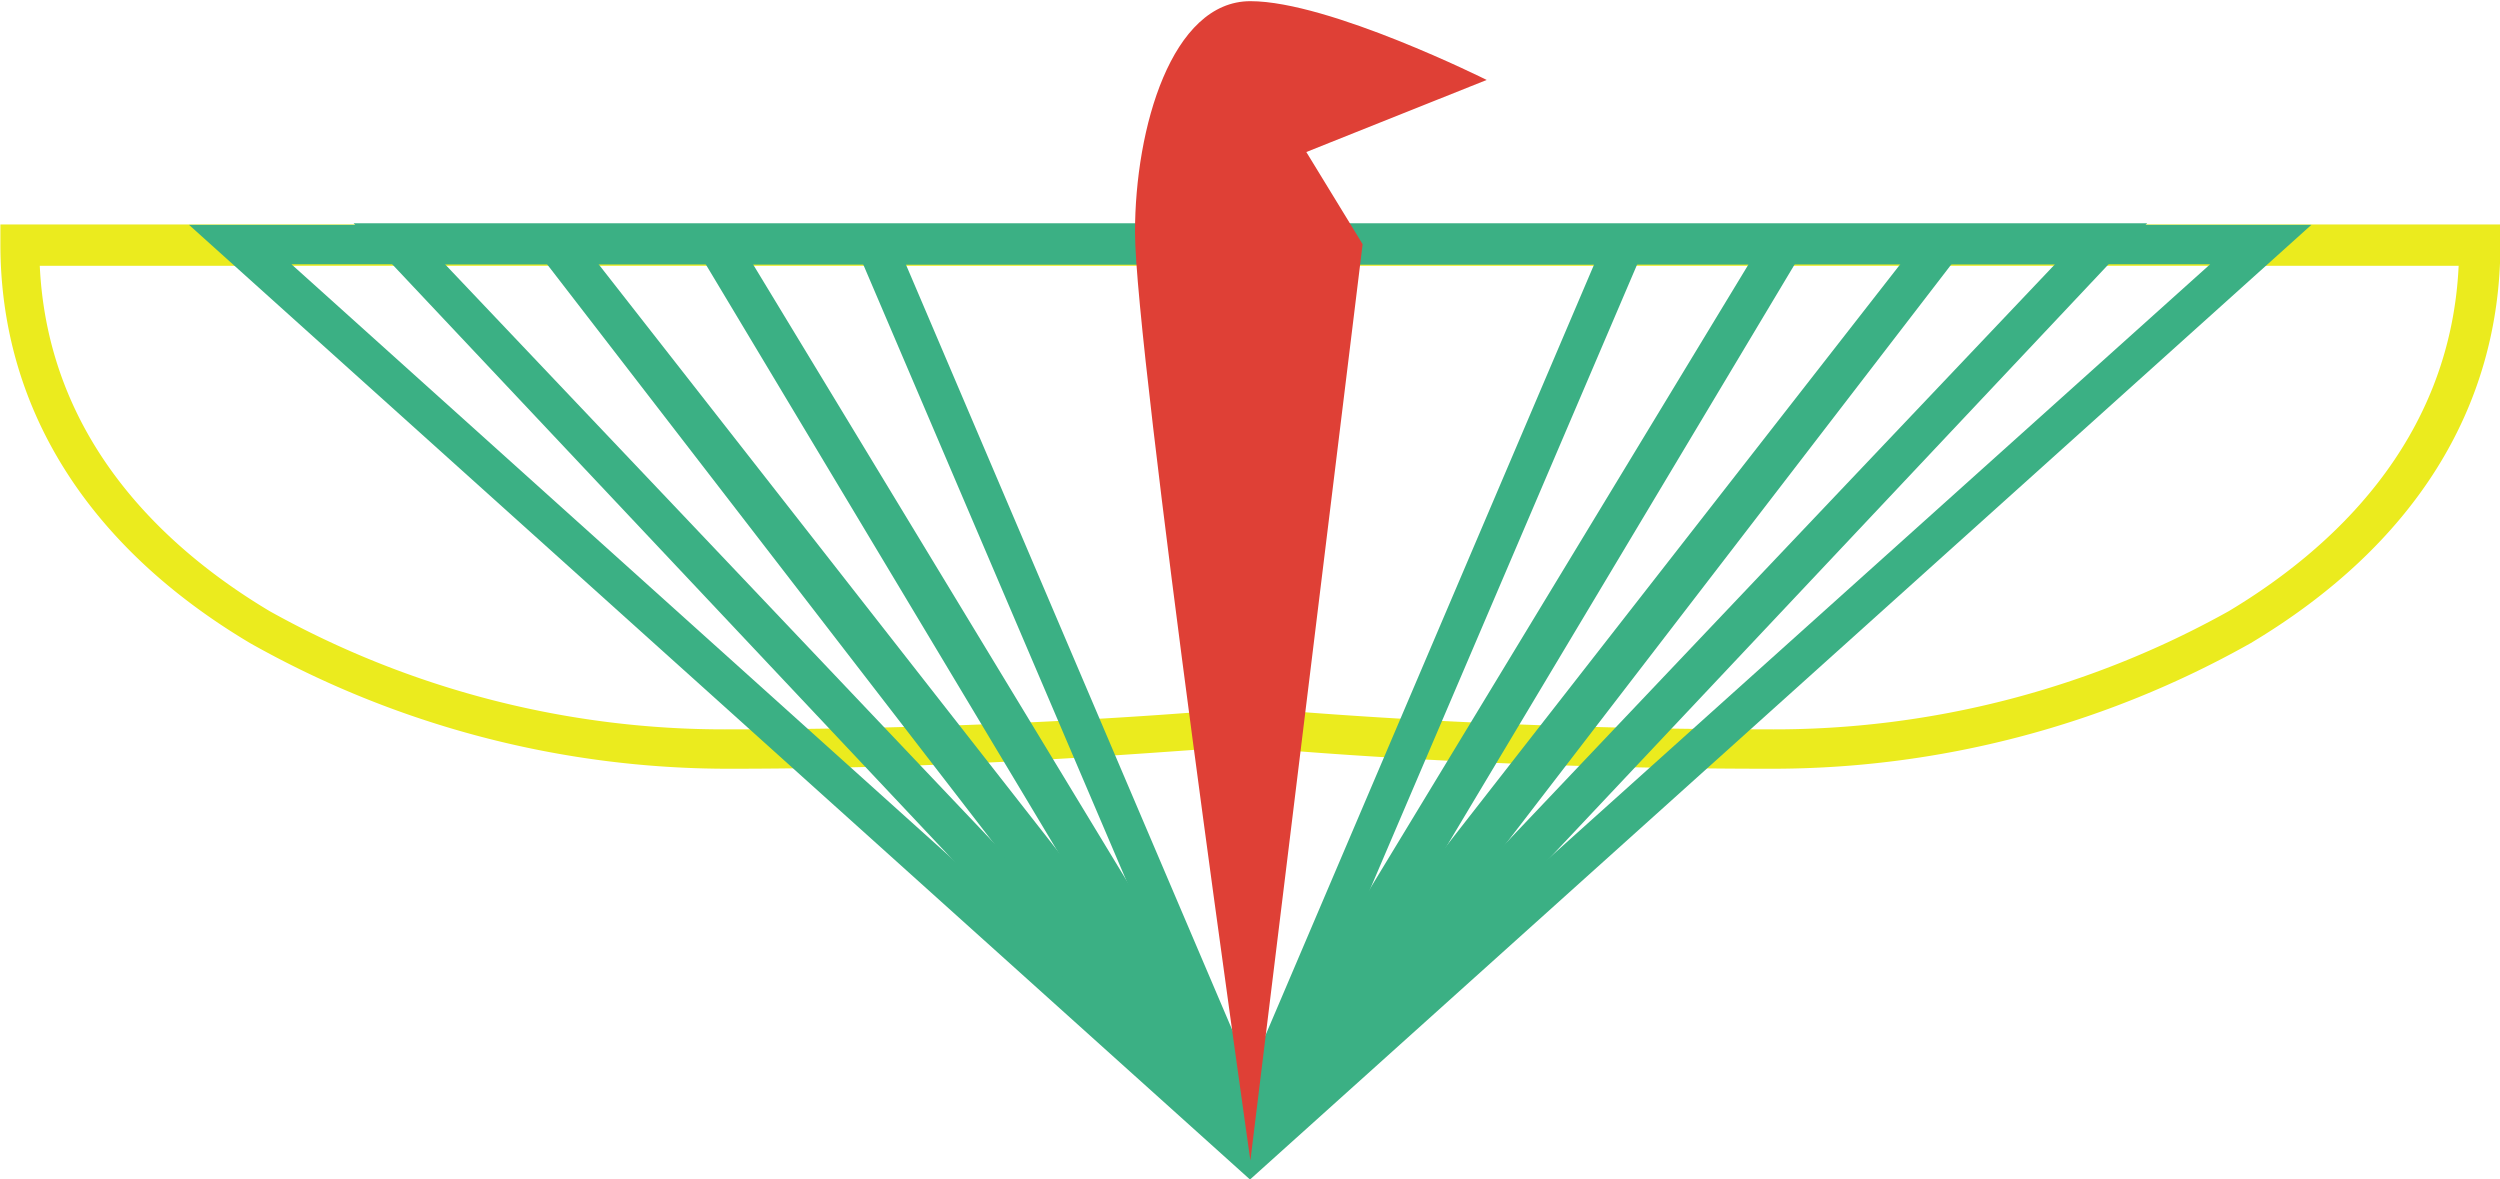 <svg id="Layer_1" data-name="Layer 1" xmlns="http://www.w3.org/2000/svg" viewBox="0 0 63.48 29.94"><defs><style>.cls-1{fill:#ebeb1e}.cls-2{fill:#3bb084}.cls-3{fill:#df4036}</style></defs><title>_thefamily</title><path class="cls-1" d="M312.87 304.66c-7.3 0-12.67-.49-13.24-.55s-5.94.55-13.24.55a24.74 24.74 0 0 1-12.16-3.19c-4.15-2.47-6.34-6-6.34-10.13v-.5h63.48v.5c0 4.15-2.19 7.65-6.34 10.13a24.74 24.74 0 0 1-12.16 3.19zm-13.24-1.55c.05 0 5.55.55 13.19.55a23.7 23.7 0 0 0 11.65-3c2.57-1.54 5.63-4.29 5.84-8.77h-61.42c.21 4.48 3.26 7.23 5.84 8.77a23.7 23.7 0 0 0 11.65 3c7.64 0 13.14-.54 13.19-.55z" transform="translate(-267.88 -285.14)"/><path class="cls-2" d="M275.28 291.85l24.34 21.9 24.38-21.9h-48.72zm24.34 23.24l-26.94-24.24h53.89z" transform="translate(-267.88 -285.14)"/><path class="cls-2" d="M279.18 291.85l20.44 21.55 20.44-21.55h-40.88zM299.63 315l-22.77-24.19h45.54z" transform="translate(-267.88 -285.14)"/><path class="cls-2" d="M283.08 291.85L299.63 313l16.54-21.2h-33.09zM299.63 315L281 290.85h37.2z" transform="translate(-267.88 -285.14)"/><path class="cls-2" d="M287 291.85l12.64 20.85 12.64-20.85H287zm12.64 23.09l-14.44-24.09h28.85z" transform="translate(-267.88 -285.14)"/><path class="cls-2" d="M290.88 291.85l8.74 20.5 8.74-20.5h-17.48zm8.74 23l-10.25-24h20.51z" transform="translate(-267.88 -285.14)"/><path class="cls-3" d="M299.63 314.61l2.85-23.27-1.43-2.34 4.58-1.83s-4-2-6-2-2.93 3.22-2.93 5.87c0 2.96 2.93 23.57 2.93 23.57z" transform="translate(-267.88 -285.14)"/></svg>